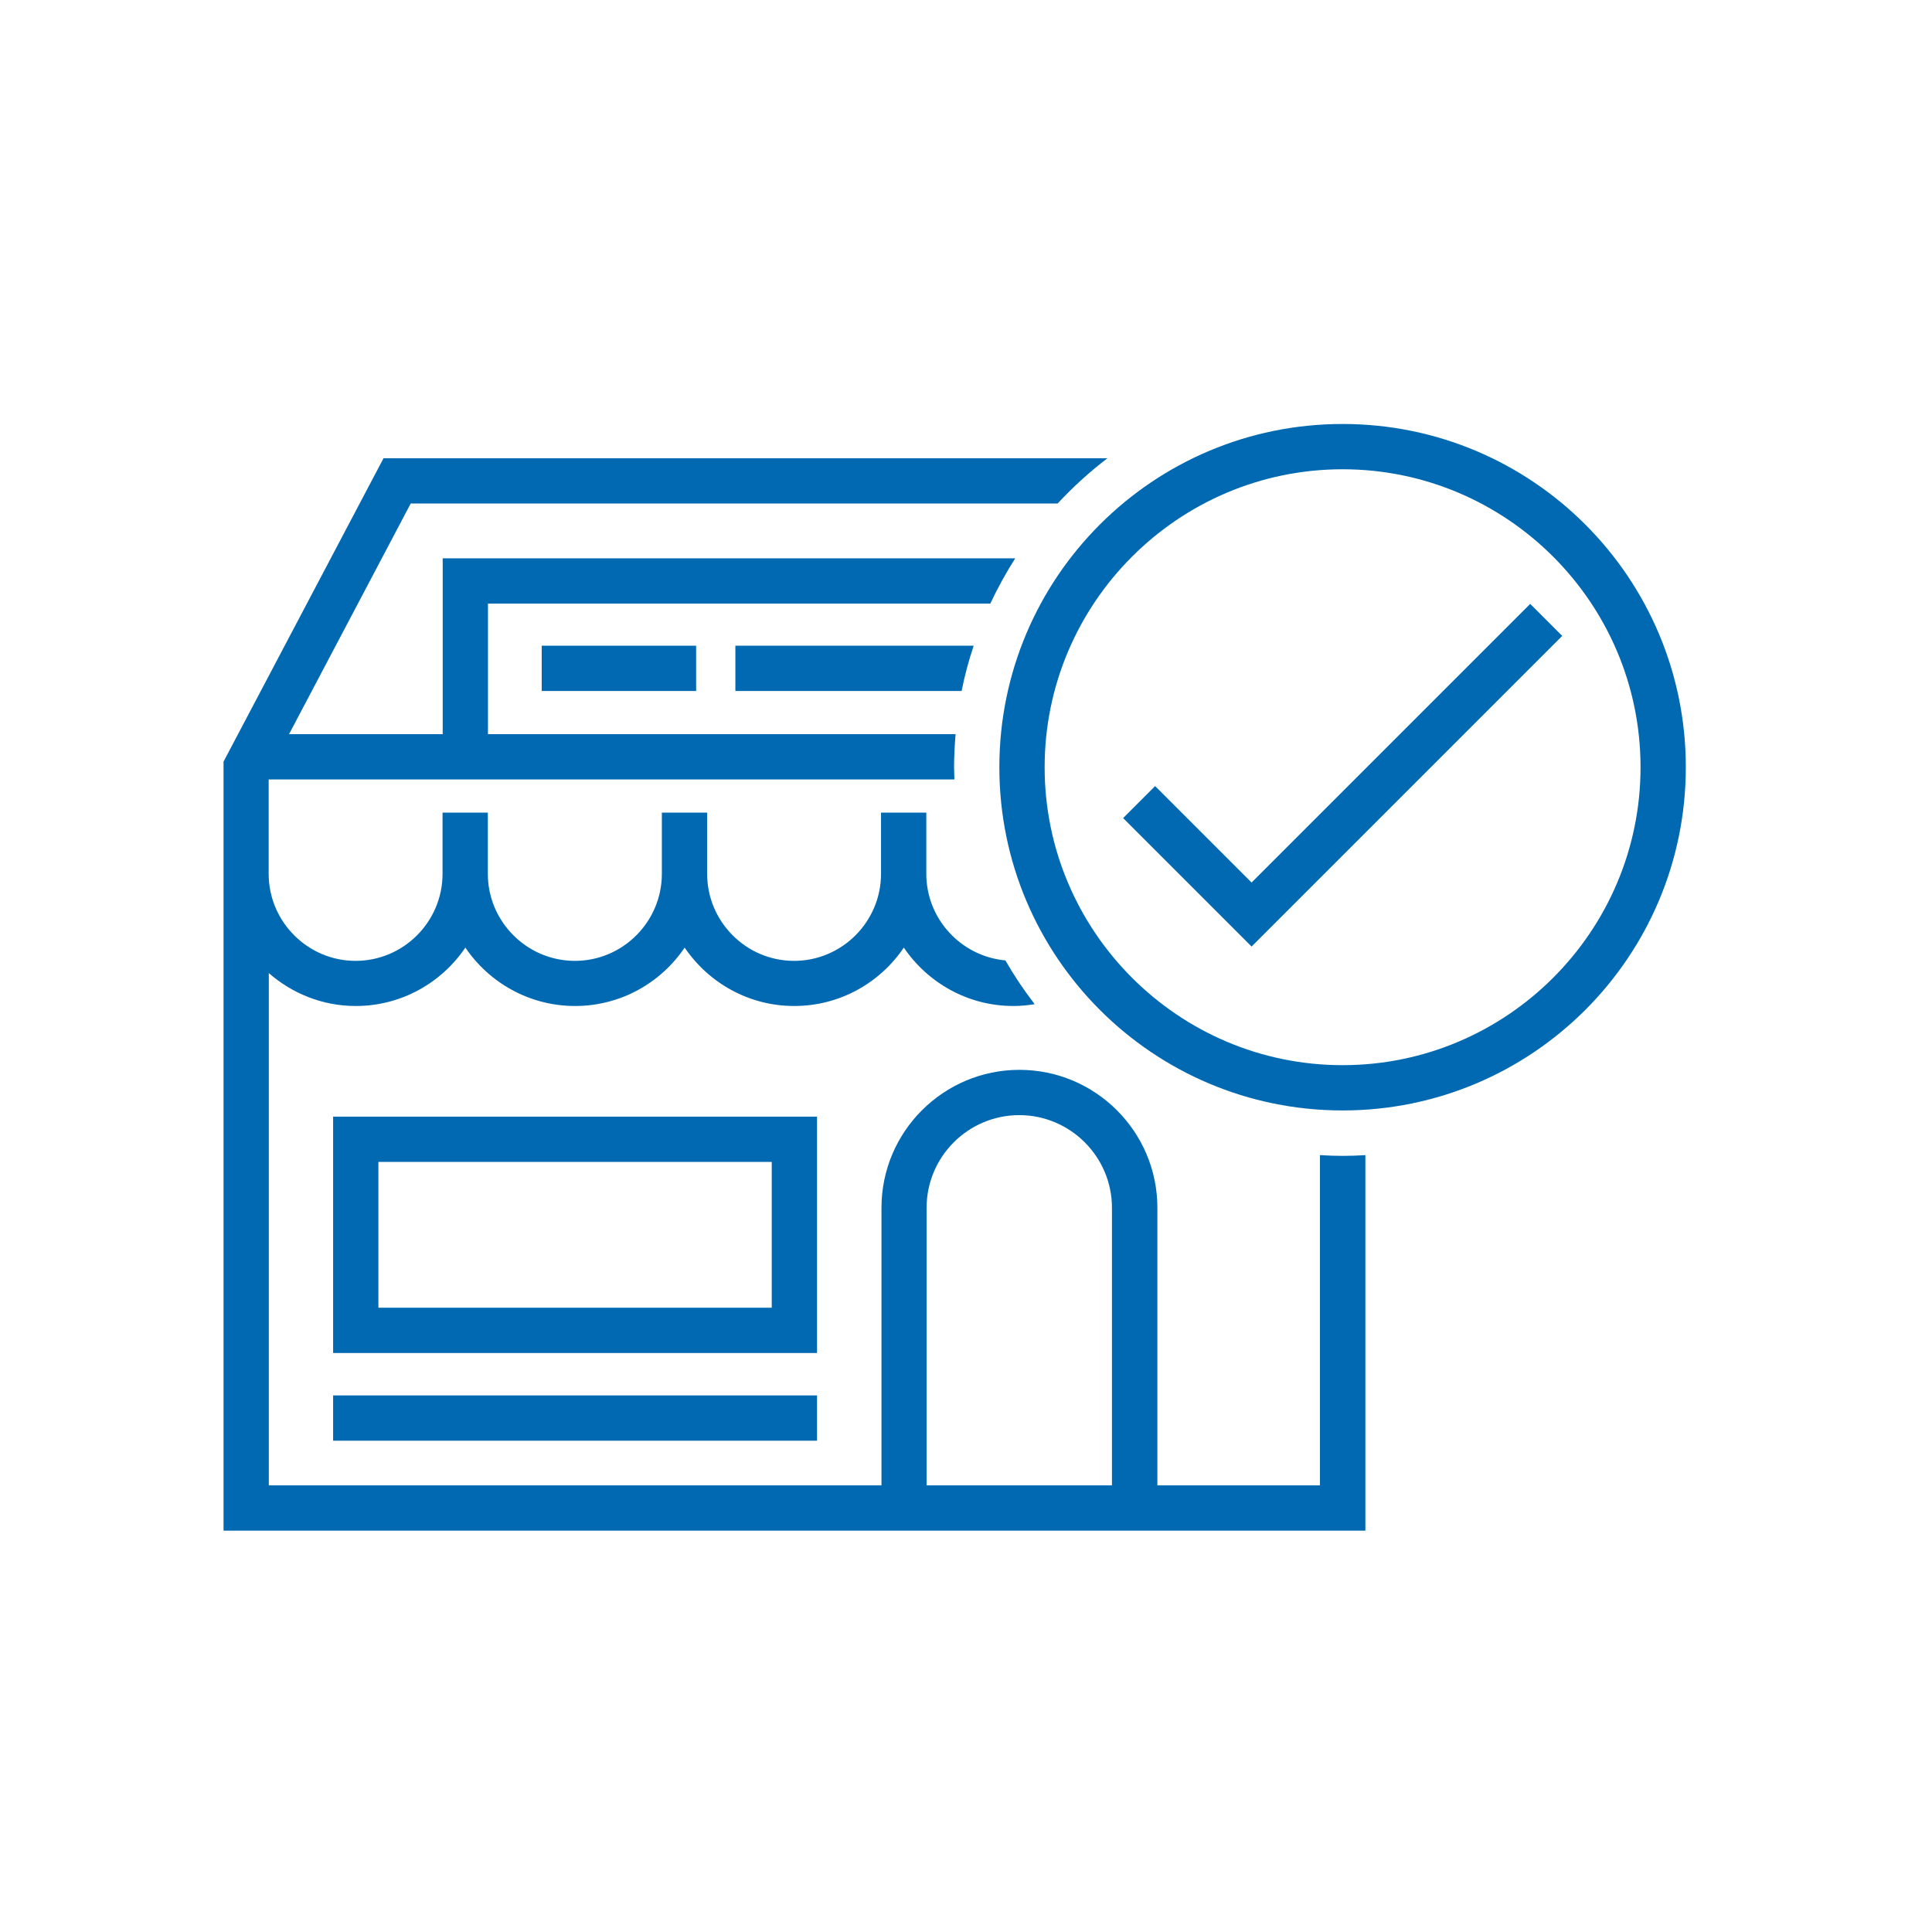 <?xml version="1.0" encoding="UTF-8"?>
<svg id="Layer_1" data-name="Layer 1" xmlns="http://www.w3.org/2000/svg" viewBox="0 0 128 128">
  <defs>
    <style>
      .cls-1 {
        fill: #0069b1;
      }
    </style>
  </defs>
  <path class="cls-1" d="m87.45,76.53v21.88h-10.77v-18.39c0-5.04-4.1-9.14-9.14-9.14s-9.14,4.1-9.14,9.14v18.39H17.81v-33.94c1.54,1.35,3.56,2.18,5.76,2.18,3.02,0,5.69-1.54,7.26-3.87,1.58,2.33,4.25,3.87,7.27,3.87s5.69-1.54,7.26-3.87c1.58,2.33,4.24,3.87,7.26,3.87s5.69-1.54,7.26-3.87c1.58,2.33,4.24,3.87,7.26,3.87.48,0,.95-.05,1.41-.12-.71-.92-1.36-1.89-1.94-2.9-2.93-.27-5.24-2.74-5.24-5.74v-4.05h-3v4.05c0,3.18-2.59,5.77-5.76,5.77s-5.76-2.59-5.76-5.77v-4.05h-3v4.05c0,3.18-2.59,5.77-5.76,5.77s-5.77-2.59-5.77-5.77v-4.05h-3v4.05c0,3.18-2.59,5.77-5.76,5.77s-5.76-2.59-5.76-5.77v-6.25h45.43c0-.27-.02-.54-.02-.81,0-.74.04-1.47.1-2.19h-30.98v-8.65h33.28c.49-1.04,1.04-2.04,1.65-3H29.33v11.65h-10.18l8.06-15.28h42.86c1.01-1.09,2.12-2.1,3.3-3H25.41l-10.6,20.1v50.95h75.65v-24.88c-.5.03-1,.05-1.5.05s-1-.02-1.5-.05Zm-13.77,21.88h-12.29v-18.39c0-3.39,2.76-6.14,6.14-6.14s6.14,2.76,6.14,6.14v18.39Z"/>
  <path class="cls-1" d="m63.71,45.78c.2-1.02.47-2.02.8-3h-15.79v3h14.99Z"/>
  <rect class="cls-1" x="35.89" y="42.78" width="10.23" height="3"/>
  <rect class="cls-1" x="22.07" y="92.45" width="32.06" height="3"/>
  <path class="cls-1" d="m54.13,73.98H22.07v15.66h32.06v-15.66Zm-3,12.66h-26.06v-9.66h26.06v9.66Z"/>
  <path class="cls-1" d="m88.95,28.09c-12.56,0-22.74,10.18-22.74,22.74s10.18,22.74,22.74,22.74,22.74-10.18,22.74-22.74-10.18-22.74-22.74-22.74Zm0,42.48c-10.88,0-19.74-8.86-19.74-19.74s8.86-19.74,19.74-19.74,19.74,8.86,19.74,19.74-8.86,19.74-19.74,19.74Z"/>
  <polygon class="cls-1" points="101.38 40.01 82.92 58.47 76.53 52.08 74.41 54.2 82.92 62.71 103.5 42.13 101.38 40.01"/>
</svg>